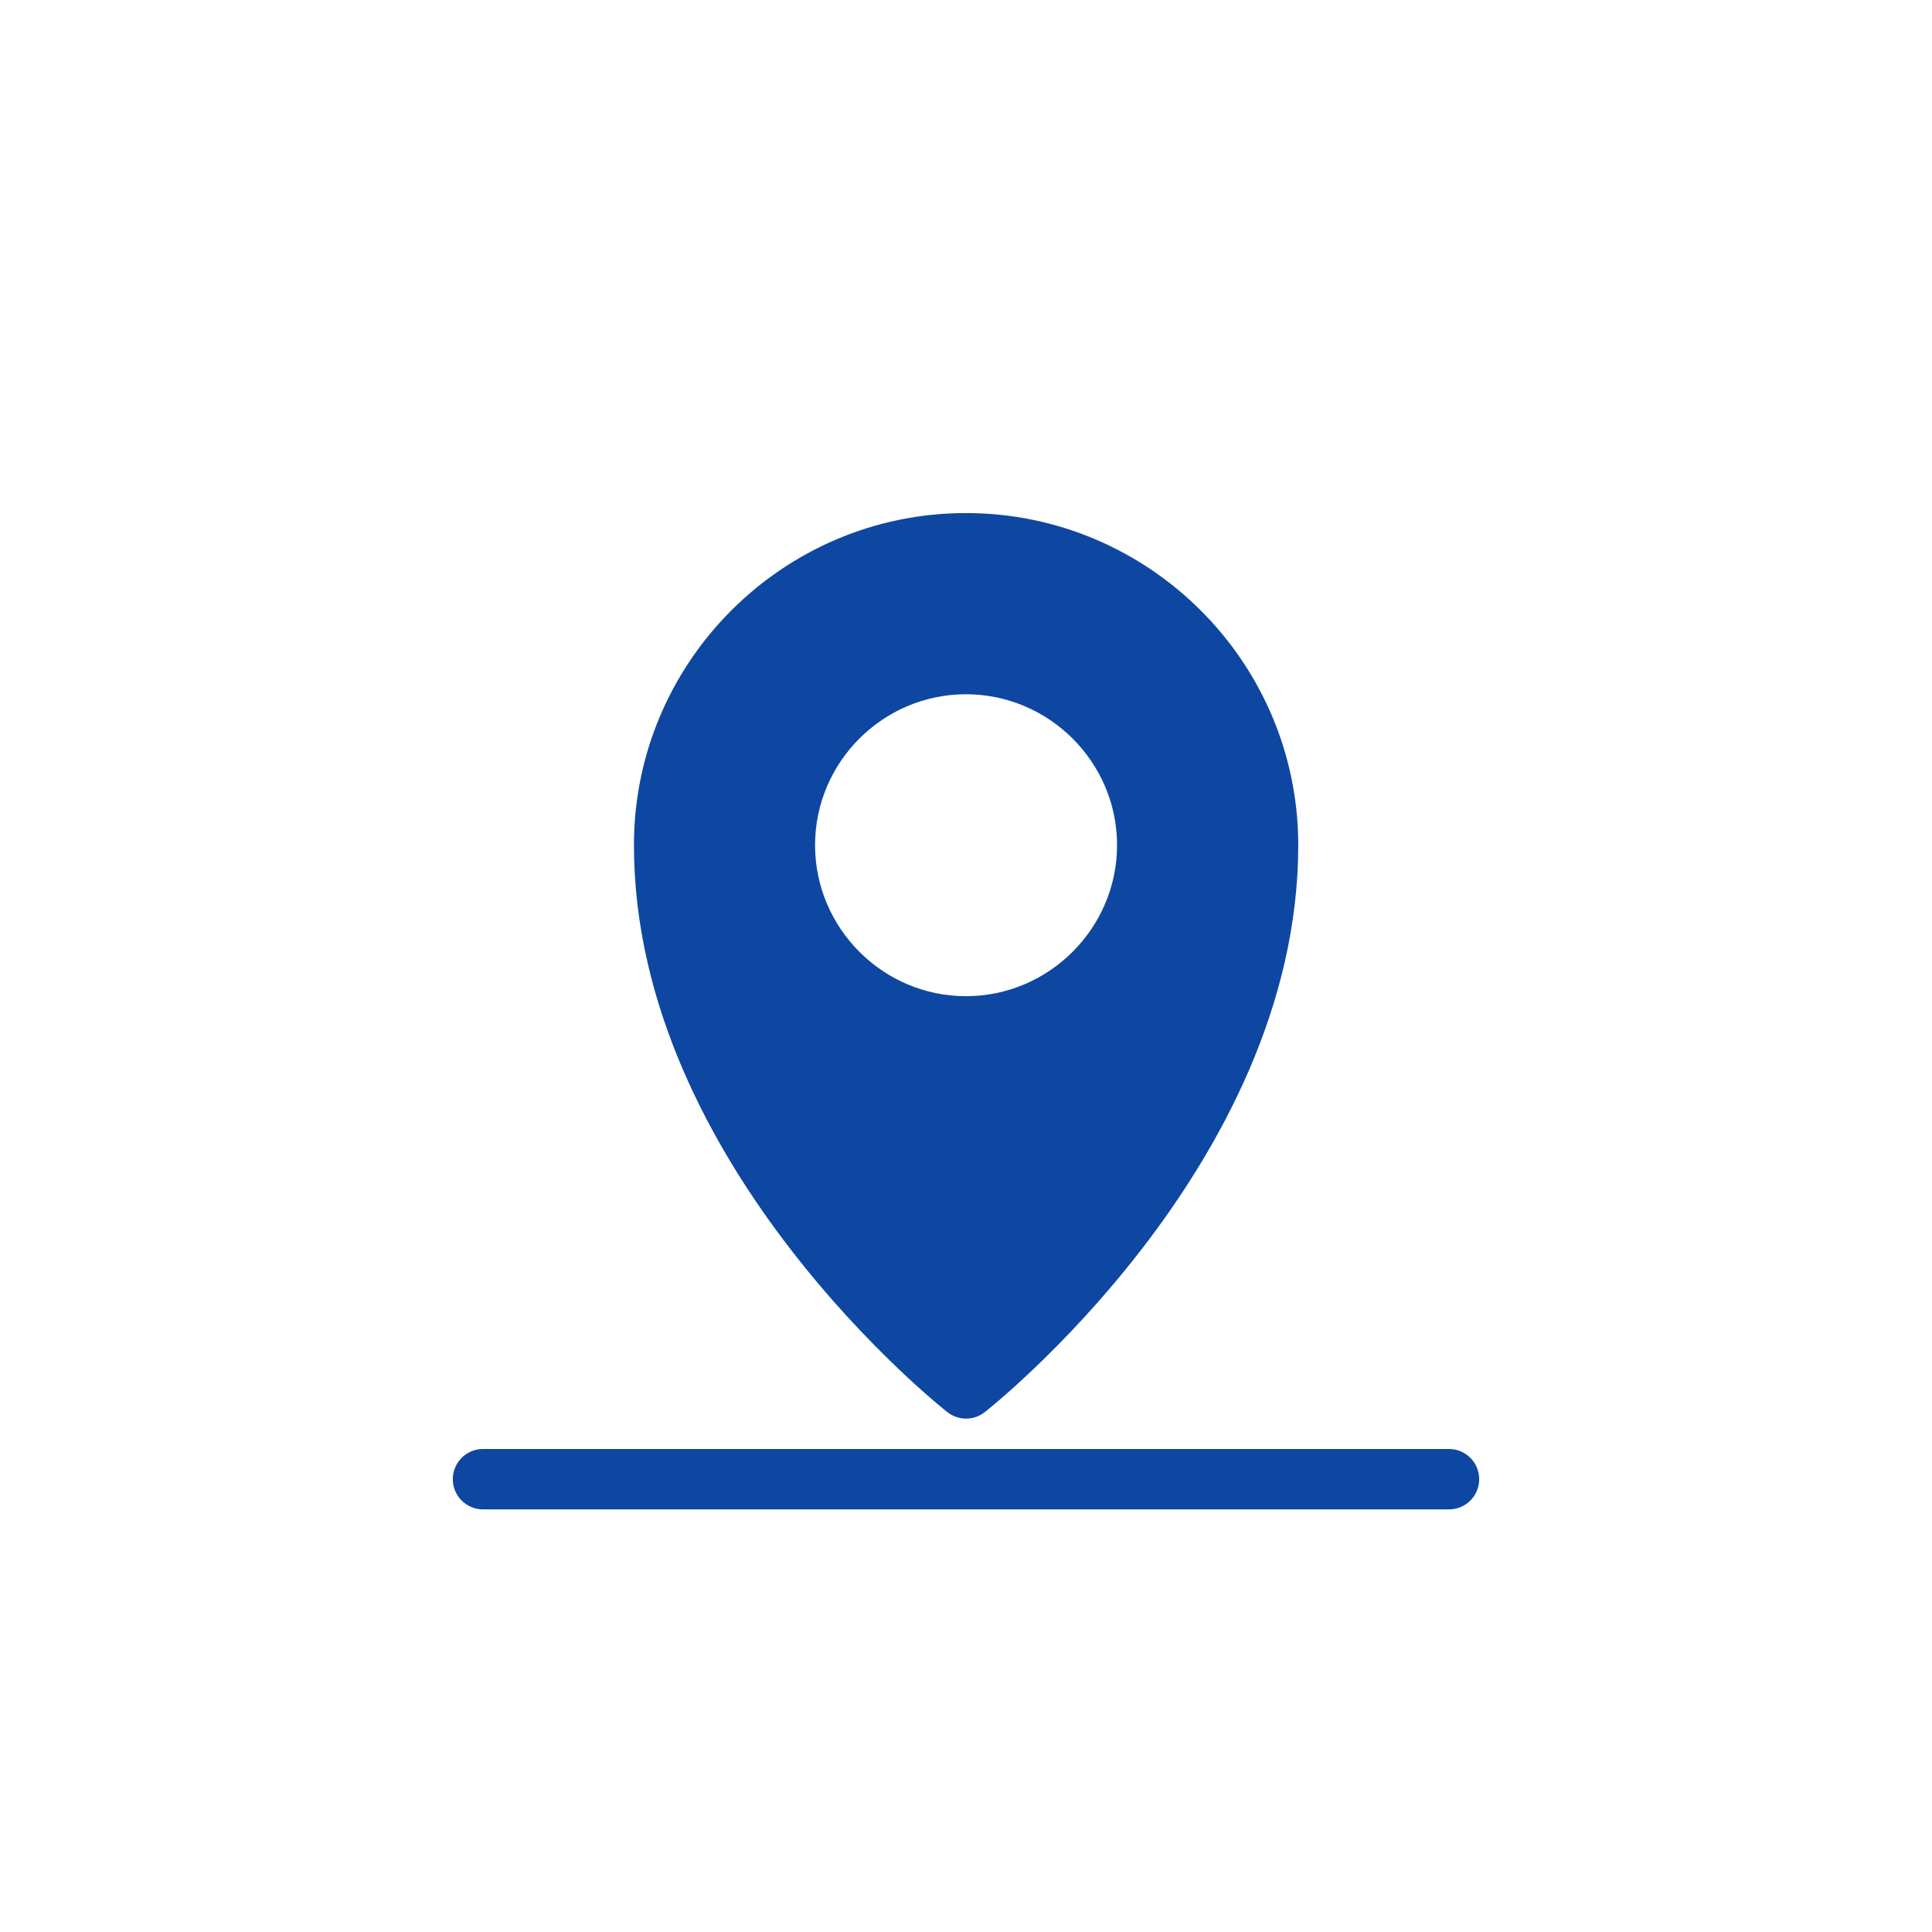 <svg width="32" height="32" viewBox="0 0 32 32" fill="none" xmlns="http://www.w3.org/2000/svg">
<path d="M15.999 8.498C12.967 8.498 10.5 10.966 10.5 13.998C10.5 19.332 15.69 23.388 15.69 23.388C15.872 23.533 16.13 23.533 16.312 23.388C16.312 23.388 21.503 19.332 21.503 13.998C21.503 10.966 19.031 8.498 15.999 8.498ZM15.999 11.499C17.374 11.499 18.502 12.623 18.502 13.998C18.502 15.373 17.374 16.5 15.999 16.5C14.624 16.5 13.5 15.373 13.5 13.998C13.5 12.623 14.624 11.499 15.999 11.499Z" fill="#0D47A1"/>
<path d="M8 24.5H24" stroke="#0D47A1" stroke-linecap="round"/>
</svg>
